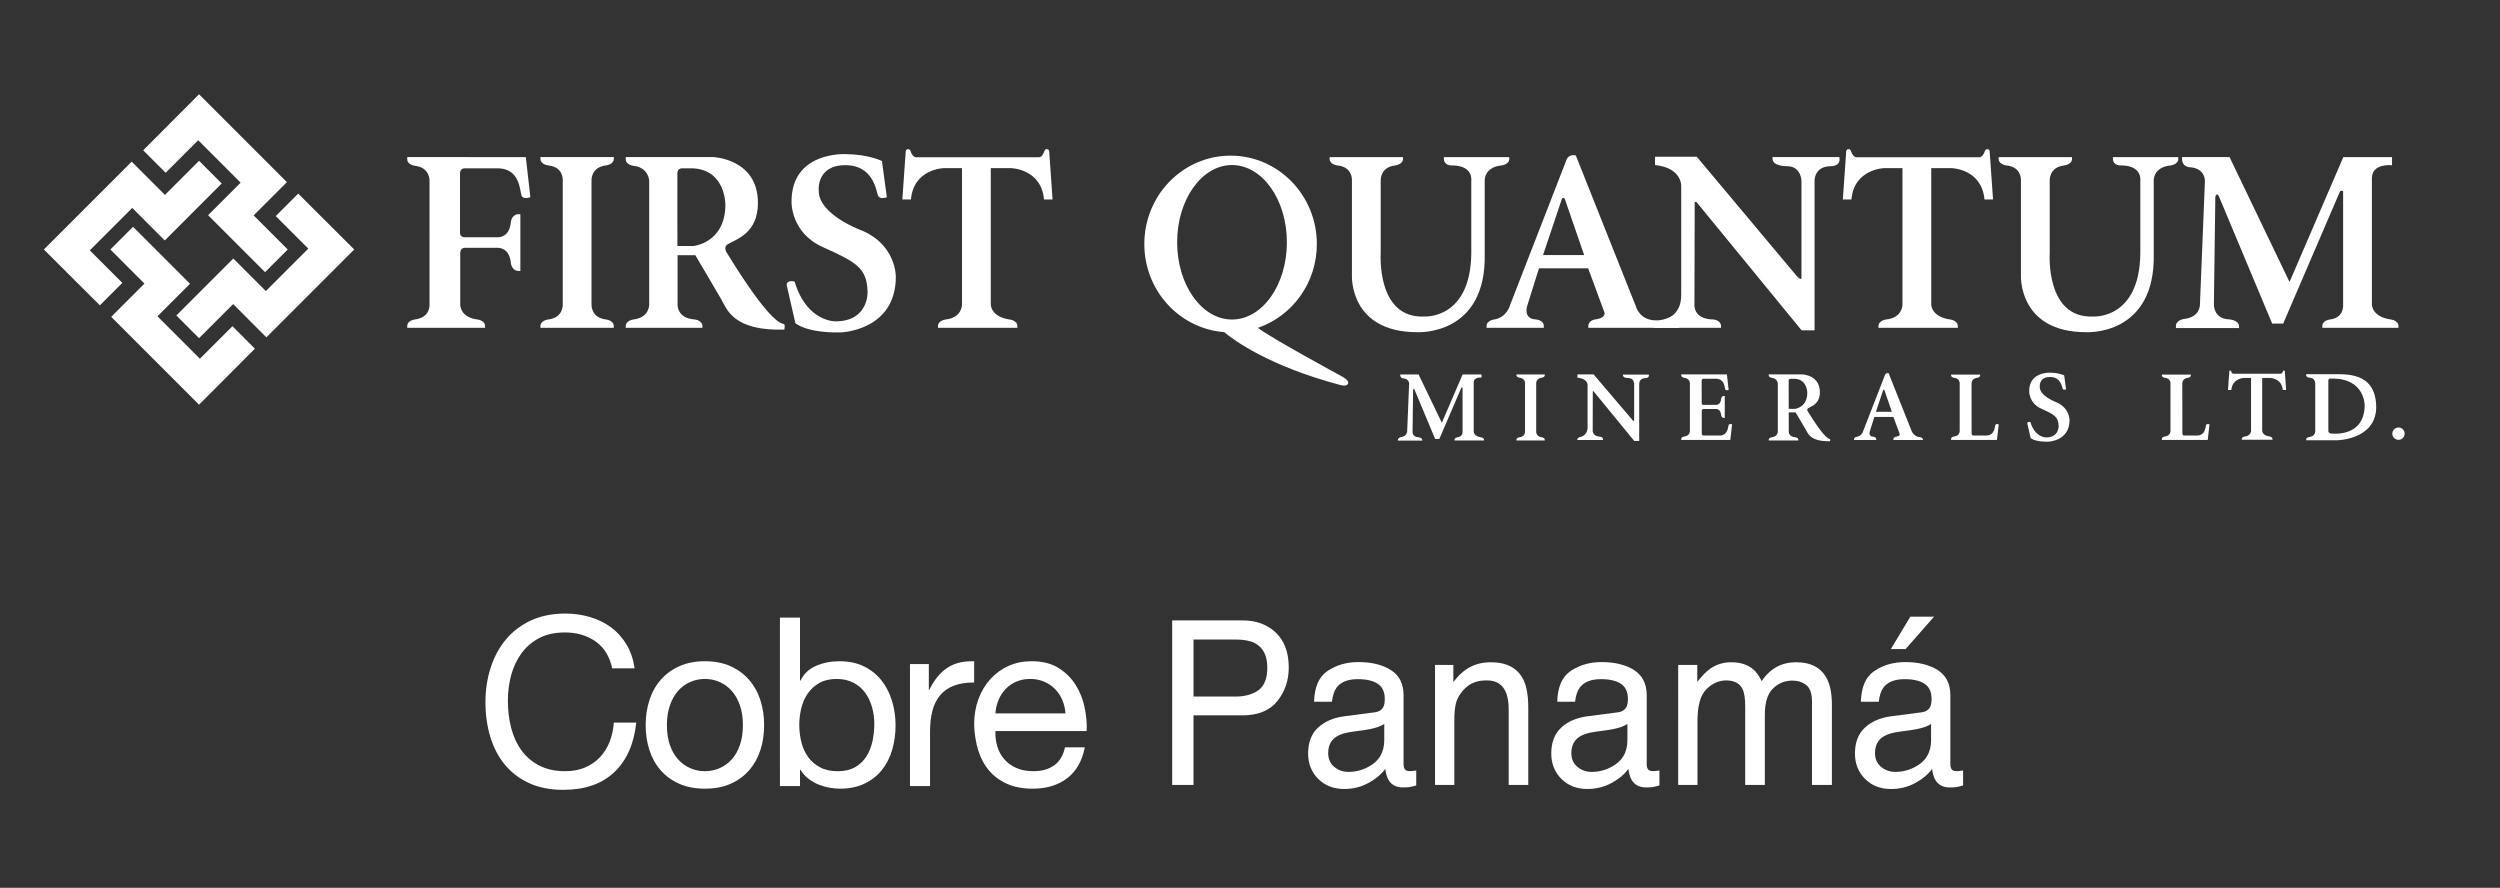 <?xml version="1.0" encoding="utf-8"?>
<!-- Generator: Adobe Illustrator 16.0.0, SVG Export Plug-In . SVG Version: 6.00 Build 0)  -->
<!DOCTYPE svg PUBLIC "-//W3C//DTD SVG 1.1//EN" "http://www.w3.org/Graphics/SVG/1.1/DTD/svg11.dtd">
<svg version="1.1" id="Layer_1" xmlns="http://www.w3.org/2000/svg" xmlns:xlink="http://www.w3.org/1999/xlink" x="0px" y="0px"
	 width="293.333px" height="104.167px" viewBox="0 0 293.333 104.167" enable-background="new 0 0 293.333 104.167"
	 xml:space="preserve">
<rect x="0" y="0" width="293.333" height="104.167" fill="#333333" stroke="none"/>
<g>
	<path fill="#FFFFFF" d="M50.398,21.219c0,0,0.097-1.56-1.713-1.764c0,0-0.915-0.102-0.901-0.796v-0.232l13.913,0.012l0.532,4.702
		c0,0-0.836,0.315-1.039-0.205c-0.205-0.517-0.136-3.073-2.668-3.188h-4.018c0,0-0.534-0.005-0.531,0.606l0.001,7.005
		c0,0,0.003,0.483,0.557,0.483h3.855c0,0,1.401,0.113,1.56-1.81c0,0,0.09-0.903,0.927-0.903h0.182v6.665h-0.182
		c-0.837,0-0.927-0.905-0.927-0.905c-0.158-1.922-1.56-1.81-1.56-1.81h-3.855c0,0-0.53-0.005-0.53,0.606v6.034
		c0,0-0.061,1.505,2.013,1.766c0,0,0.903,0.09,0.903,0.795v0.18h-9.133v-0.18c-0.014-0.695,0.901-0.795,0.901-0.795
		c1.864-0.244,1.713-1.766,1.713-1.766V21.219z"/>
	<path fill="#FFFFFF" d="M99.202,19.38c3.285,0,3.61,3.036,3.813,3.558c0.206,0.52,1.042,0.203,1.042,0.203l-0.575-4.243
		c0,0-1.507-0.784-4.25-0.814c0,0-6.42-0.362-6.358,5.637c0,0-0.092,3.589,3.677,5.276c3.913,1.755,5.185,2.443,5.244,5.277
		c0,0,0.137,3.407-3.737,3.433c0,0-3.406,0.107-4.822-4.671c0,0-0.904-0.241-0.935,0.392l1.023,4.49c0,0,1.238,1.163,5.336,1.087
		c0,0,6.438-0.196,6.451-6.512c0,0,0.091-3.918-4.311-5.576c0,0-4.731-1.809-4.731-4.494C96.069,22.422,95.707,19.38,99.202,19.38"
		/>
	<path fill="#FFFFFF" d="M80.006,19.749c0,0-0.531-0.006-0.528,0.604l0.003,8.509h1.899c0,0,3.731-0.362,3.731-4.861
		c0,0,0.043-4.001-3.731-4.246L80.006,19.749z M73.421,38.462v-0.18c-0.009-0.695,0.905-0.796,0.905-0.796
		c1.906-0.229,1.847-1.765,1.847-1.765V21.219c0,0-0.038-1.56-1.847-1.764c0,0-0.914-0.101-0.905-0.795v-0.234h10.197
		c0,0,5.313,0.147,5.313,5.393c0,3.527-2.51,4.243-3.505,4.815c-0.639,0.369-0.136,1.039-0.136,1.039
		c4.93,8.028,6.279,8.256,6.672,8.344c0.202,0.046,0.064,0.656,0.064,0.656c-5.988,0.181-6.736-2.396-7.37-3.503
		c-0.633-1.111-3.074-5.225-3.074-5.225h-2.079v5.775c0,0-0.12,1.625,2.012,1.765c0,0,0.904,0.09,0.904,0.796v0.18H73.421z"/>
	<path fill="#FFFFFF" d="M66.029,21.173c0,0,0.136-1.583-1.712-1.764c0,0-0.914-0.104-0.905-0.796v-0.18h8.608v0.18
		c0.011,0.692-0.904,0.796-0.904,0.796c-1.811,0.203-1.711,1.764-1.711,1.764v14.548c0,0-0.1,1.561,1.711,1.766
		c0,0,0.915,0.102,0.904,0.794v0.182h-8.608v-0.182c-0.009-0.692,0.905-0.794,0.905-0.794c1.811-0.205,1.712-1.766,1.712-1.766
		V21.173z"/>
	<path fill="#FFFFFF" d="M169.415,18.434v0.18c0.016,0.842,0.902,0.796,0.902,0.796c2.57-0.022,2.314,1.764,2.314,1.764v8.547
		c-0.082,7.808-5.539,7.415-5.539,7.415c-5.607,0.243-5.09-7.415-5.09-7.415v-8.547c0,0-0.1-1.559,1.709-1.764
		c0,0,0.916-0.104,0.906-0.796v-0.18h-8.607v0.18c-0.014,0.692,0.902,0.796,0.902,0.796c1.85,0.181,1.713,1.764,1.713,1.764v11.171
		c0,0-0.307,6.631,7.654,6.631c0,0,8.168,0.489,7.926-9.255v-8.547c0,0-0.074-1.559,1.98-1.764c0,0,0.916-0.104,0.904-0.796v-0.18
		H169.415z"/>
	<path fill="#FFFFFF" d="M247.913,18.434v0.18c0.014,0.842,0.902,0.796,0.902,0.796c2.57-0.022,2.316,1.764,2.316,1.764v8.547
		c-0.084,7.808-5.539,7.415-5.539,7.415c-5.607,0.243-5.092-7.415-5.092-7.415v-8.547c0,0-0.098-1.559,1.711-1.764
		c0,0,0.916-0.104,0.906-0.796v-0.18h-8.611v0.18c-0.01,0.692,0.904,0.796,0.904,0.796c1.85,0.181,1.713,1.764,1.713,1.764v11.171
		c0,0-0.303,6.631,7.652,6.631c0,0,8.17,0.489,7.93-9.255v-8.547c0,0-0.076-1.559,1.979-1.764c0,0,0.918-0.104,0.904-0.796v-0.18
		H247.913z"/>
	<path fill="#FFFFFF" d="M121.896,18.45c0.328,0,0.543-0.408,0.632-0.69c0.091-0.283,0.26-0.259,0.26-0.259
		c0.308-0.013,0.317,0.259,0.317,0.259l0.396,5.643h-1.006c-0.318-3.607-3.867-3.675-3.867-3.675h-2.377v15.994
		c0,0-0.029,1.444,2.216,1.765c0,0,0.916,0.102,0.904,0.796v0.18h-9.315v-0.18c-0.01-0.695,0.905-0.796,0.905-0.796
		c1.959-0.214,1.912-1.765,1.912-1.765V19.727h-2.124c0,0-3.549,0.067-3.866,3.675h-1.008l0.397-5.643c0,0,0.012-0.271,0.316-0.259
		c0,0,0.17-0.024,0.261,0.259c0.091,0.282,0.304,0.69,0.634,0.69H121.896z"/>
	<path fill="#FFFFFF" d="M232.245,18.45c0.328,0,0.543-0.408,0.635-0.69c0.088-0.283,0.258-0.259,0.258-0.259
		c0.307-0.013,0.316,0.259,0.316,0.259l0.396,5.643h-1.006c-0.316-3.607-3.865-3.675-3.865-3.675H226.6v15.994
		c0,0-0.029,1.444,2.215,1.765c0,0,0.916,0.102,0.904,0.796v0.18h-9.314v-0.18c-0.01-0.695,0.906-0.796,0.906-0.796
		c1.959-0.214,1.912-1.765,1.912-1.765V19.727h-2.125c0,0-3.549,0.067-3.865,3.675h-1.006l0.396-5.643c0,0,0.01-0.271,0.316-0.259
		c0,0,0.168-0.024,0.258,0.259c0.09,0.282,0.307,0.69,0.637,0.69H232.245z"/>
	<path fill="#FFFFFF" d="M138.118,28.426c0-5.005,2.881-9.061,6.436-9.061c3.558,0,6.441,4.056,6.441,9.061
		c0,5.007-2.883,9.065-6.441,9.065C140.999,37.492,138.118,33.433,138.118,28.426 M157.491,44.19c0,0-8.404-4.555-9.9-5.723
		c4.018-1.373,6.918-5.253,6.918-9.833c0-5.729-4.531-10.371-10.121-10.371c-5.592,0-10.122,4.642-10.122,10.371
		c0,5.468,4.131,9.935,9.367,10.335c1.125,0.937,5.247,3.98,13.586,6.193c0.68,0.181,0.861,0.022,0.928-0.114
		C158.147,45.048,158.465,44.733,157.491,44.19"/>
	<path fill="#FFFFFF" d="M197.012,38.468l0.061-1.077l-0.211-0.724c-1.373,1.011-2.498,0.92-2.498,0.92
		c-1.986,0.046-2.416-1.626-2.416-1.626l-7.055-17.726c-0.857-0.183-1.084,0.497-1.084,0.497l-6.604,17.002
		c0,0-0.363,1.514-1.877,1.751c0,0-0.916,0.102-0.906,0.798v0.179h6.717v-0.179c0.023-0.718-0.902-0.798-0.902-0.798
		c-1.582-0.058-1.041-1.616-1.041-1.616l1.379-4.387h5.766l1.9,5.145c0,0,0.318,0.668-1.096,0.858c0,0-0.805,0.115-0.781,0.798
		v0.179L197.012,38.468z M183.604,23.343l2.27,6.587h-4.822l2.201-6.572C183.401,23.051,183.604,23.343,183.604,23.343"/>
	<path fill="#FFFFFF" d="M259.932,23.072c0.16-0.496,0.387-0.11,0.387-0.11l6.285,15.01h1.287l6.646-15.462
		c0.092-0.227,0.389-0.076,0.389-0.076V35.72c0,0,0.178,1.564-1.541,1.766c0,0-0.914,0.102-0.902,0.796v0.18h8.938v-0.18
		c0.012-0.695-0.904-0.796-0.904-0.796c-2.246-0.32-2.215-1.766-2.215-1.766V20.856c0.053-1.74,2.363-1.467,2.363-1.467v-0.951
		h-5.719l-6.307,14.65L261.6,18.431h-5.578c-0.016,0.377,0.029,1.132,0.918,1.189c1.863,0.128,1.771,1.644,1.771,1.644
		l-0.586,14.472c0,0,0.053,1.49-1.877,1.69c0,0-0.996,0.138-0.939,0.889v0.181l7.406-0.002V38.31
		c-0.016-0.799-1.238-0.843-1.238-0.843c-1.791-0.106-1.711-1.763-1.711-1.763v-0.183L259.932,23.072z"/>
	<path fill="#FFFFFF" d="M201.934,38.462v-0.18c-0.012-0.74-0.904-0.796-0.904-0.796c-2.41-0.033-2.215-1.765-2.215-1.765
		l0.029-12.037c0.205-0.023,0.246,0.067,0.246,0.067l12.301,15.012h1.516v-17.5c0,0-0.098-1.763,1.938-1.763
		c0,0,1.143,0.034,0.979-0.973v-0.094h-7.846v0.18c-0.002,0.931,1.68,0.887,1.68,0.887c1.729,0,1.713,1.763,1.713,1.763v0.183v11.28
		c-0.271,0.046-0.621-0.417-0.621-0.417L199.09,18.393h-4.904v0.971c3.232,0.341,3.076,2.509,3.076,2.509v12.64
		c0.07,2.759-2.236,3.074-2.236,3.074s-0.916,0.187-0.904,0.881L201.934,38.462z"/>
	<path fill="#FFFFFF" d="M178.938,44.996c0,0,0.053-0.612-0.662-0.683c0,0-0.355-0.04-0.348-0.307v-0.072h3.328v0.072
		c0.002,0.267-0.352,0.307-0.352,0.307c-0.697,0.078-0.658,0.683-0.658,0.683v5.632c0,0-0.039,0.603,0.658,0.681
		c0,0,0.354,0.042,0.352,0.316v0.059h-3.328v-0.059c-0.008-0.274,0.348-0.316,0.348-0.316c0.699-0.078,0.662-0.681,0.662-0.681
		V44.996z"/>
	<path fill="#FFFFFF" d="M240.538,44.233c1.275,0,1.4,1.175,1.479,1.377c0.08,0.199,0.402,0.077,0.402,0.077l-0.223-1.643
		c0,0-0.582-0.301-1.645-0.315c0,0-2.48-0.139-2.461,2.184c0,0-0.033,1.391,1.422,2.042c1.516,0.681,2.01,0.947,2.033,2.041
		c0,0,0.051,1.317-1.449,1.332c0,0-1.316,0.041-1.865-1.808c0,0-0.352-0.094-0.367,0.151l0.398,1.732c0,0,0.482,0.456,2.068,0.422
		c0,0,2.49-0.066,2.496-2.519c0,0,0.035-1.514-1.67-2.158c0,0-1.826-0.699-1.826-1.739C239.331,45.41,239.19,44.233,240.538,44.233"
		/>
	<path fill="#FFFFFF" d="M267.618,43.848c0.125,0,0.207-0.158,0.246-0.267c0.033-0.112,0.1-0.103,0.1-0.103
		c0.119-0.004,0.123,0.103,0.123,0.103l0.15,2.181h-0.389c-0.123-1.396-1.494-1.421-1.494-1.421h-0.922v6.192
		c0,0-0.012,0.559,0.857,0.682c0,0,0.355,0.04,0.35,0.307v0.072h-3.605v-0.072c-0.004-0.267,0.35-0.307,0.35-0.307
		c0.762-0.084,0.74-0.682,0.74-0.682v-6.192h-0.82c0,0-1.375,0.025-1.496,1.421h-0.391l0.154-2.181c0,0,0.004-0.106,0.121-0.103
		c0,0,0.066-0.01,0.102,0.103c0.035,0.108,0.117,0.267,0.246,0.267H267.618z"/>
	<path fill="#FFFFFF" d="M165.805,45.731c0.061-0.191,0.148-0.046,0.148-0.046l2.434,5.813h0.496l2.574-5.99
		c0.037-0.083,0.15-0.024,0.15-0.024v5.144c0,0,0.068,0.604-0.594,0.681c0,0-0.355,0.042-0.352,0.314v0.06h3.459v-0.06
		c0.008-0.272-0.352-0.314-0.352-0.314c-0.869-0.124-0.855-0.681-0.855-0.681v-5.756c0.021-0.672,0.916-0.568,0.916-0.568v-0.368
		h-2.217l-2.439,5.672l-2.725-5.673h-2.156c-0.006,0.146,0.01,0.435,0.354,0.458c0.723,0.052,0.688,0.64,0.688,0.64l-0.227,5.599
		c0,0-0.064,0.598-0.727,0.652c0,0-0.354,0.076-0.365,0.347v0.066h2.865v-0.066c0-0.292-0.477-0.33-0.477-0.33
		c-0.74-0.056-0.662-0.681-0.662-0.681V50.55L165.805,45.731z"/>
	<path fill="#FFFFFF" d="M210.079,44.444c0,0-0.209-0.003-0.209,0.232l0.004,3.294h0.738c0,0,1.441-0.141,1.441-1.883
		c0,0,0.018-1.55-1.441-1.643L210.079,44.444z M207.528,51.682v-0.06c-0.002-0.273,0.354-0.314,0.354-0.314
		c0.738-0.088,0.713-0.68,0.713-0.68v-5.616c0,0-0.016-0.604-0.713-0.685c0,0-0.355-0.037-0.354-0.306v-0.091h3.947
		c0,0,2.057,0.058,2.057,2.087c0,1.368-0.969,1.643-1.354,1.865c-0.248,0.146-0.055,0.402-0.055,0.402
		c1.908,3.104,2.43,3.199,2.584,3.228c0.072,0.016,0.023,0.253,0.023,0.253c-2.318,0.07-2.607-0.928-2.852-1.354
		c-0.246-0.429-1.191-2.021-1.191-2.021h-0.807v2.237c0,0-0.045,0.626,0.779,0.68c0,0,0.352,0.037,0.352,0.314v0.06H207.528z"/>
	<path fill="#FFFFFF" d="M188.086,51.623V51.54c-0.006-0.282-0.352-0.301-0.352-0.301c-0.865-0.041-0.857-0.684-0.857-0.684
		l0.01-4.66c0.08-0.01,0.098,0.026,0.098,0.026l4.762,5.812h0.586v-6.688c0,0-0.039-0.684,0.75-0.684c0,0,0.441,0.014,0.381-0.374
		v-0.036h-3.039v0.069c-0.002,0.36,0.648,0.341,0.648,0.341c0.672,0,0.666,0.684,0.666,0.684v0.07v4.28
		c-0.107,0.019-0.242-0.164-0.242-0.164l-4.512-5.3h-1.9v0.381c1.252,0.13,1.191,0.88,1.191,0.88v4.893
		c0.027,1.065-0.865,1.188-0.865,1.188s-0.352,0.076-0.35,0.35H188.086z"/>
	<path fill="#FFFFFF" d="M225.18,51.274c-0.584-0.064-0.852-0.626-0.852-0.626l-2.729-6.86c-0.336-0.07-0.422,0.193-0.422,0.193
		l-2.559,6.581c0,0-0.141,0.583-0.723,0.679c0,0-0.355,0.033-0.355,0.3v0.082h2.604v-0.082c0.008-0.272-0.352-0.3-0.352-0.3
		c-0.611-0.021-0.4-0.627-0.4-0.627l0.535-1.697h2.23l0.734,1.988c0,0,0.123,0.257-0.426,0.336c0,0-0.309,0.041-0.301,0.3v0.082
		l3.469,0.002C225.635,51.276,225.18,51.274,225.18,51.274 M221.1,45.765l0.875,2.551h-1.867l0.852-2.544
		C221.018,45.651,221.1,45.765,221.1,45.765"/>
	<path fill="#FFFFFF" d="M199.68,50.871c-0.002,0.239,0.207,0.235,0.207,0.235h1.906c0.982-0.043,0.953-1.035,1.033-1.233
		c0.08-0.202,0.402-0.082,0.402-0.082l-0.203,1.825l-5.756,0.007v-0.097c-0.004-0.27,0.35-0.307,0.35-0.307
		c0.695-0.083,0.662-0.672,0.662-0.672V45.01c0,0,0.033-0.604-0.662-0.684c0,0-0.354-0.037-0.35-0.305v-0.089h5.354l0.203,1.82
		c0,0-0.324,0.124-0.402-0.077c-0.08-0.203-0.053-1.19-1.035-1.235h-1.518c0,0-0.211,0-0.211,0.235l0.006,2.643
		c0,0,0,0.189,0.215,0.189h1.457c0,0,0.541,0.045,0.607-0.701c0,0,0.031-0.353,0.354-0.353h0.072v2.583h-0.072
		c-0.322,0-0.354-0.35-0.354-0.35c-0.066-0.744-0.607-0.7-0.607-0.7h-1.457c0,0-0.209-0.001-0.209,0.235v2.335L199.68,50.871z"/>
	<path fill="#FFFFFF" d="M231.333,50.557l0.006,0.313c-0.002,0.236,0.207,0.235,0.207,0.235h1.533
		c0.984-0.043,0.957-1.032,1.035-1.233c0.08-0.201,0.402-0.078,0.402-0.078l-0.205,1.822l-5.383,0.006v-0.097
		c-0.008-0.27,0.348-0.307,0.348-0.307c0.701-0.08,0.662-0.673,0.662-0.673v-5.535c0,0,0.055-0.614-0.662-0.685
		c0,0-0.355-0.037-0.348-0.306v-0.069h3.412v0.069c0.004,0.269-0.35,0.306-0.35,0.306c-0.701,0.081-0.66,0.685-0.66,0.685
		L231.333,50.557z"/>
	<path fill="#FFFFFF" d="M256.063,50.557l0.006,0.313c0,0.236,0.203,0.235,0.203,0.235h1.539c0.98-0.043,0.953-1.032,1.033-1.233
		c0.078-0.201,0.402-0.078,0.402-0.078l-0.207,1.822l-5.381,0.006v-0.097c-0.006-0.27,0.348-0.307,0.348-0.307
		c0.697-0.08,0.662-0.673,0.662-0.673v-5.535c0,0,0.055-0.614-0.662-0.685c0,0-0.354-0.037-0.348-0.306v-0.069h3.406v0.069
		c0.006,0.269-0.346,0.306-0.346,0.306c-0.703,0.081-0.662,0.685-0.662,0.685L256.063,50.557z"/>
	<path fill="#FFFFFF" d="M273.473,50.857c0,0,3.939,0.584,3.982-3.291c0,0,0.047-3.157-3.787-3.146l-0.268-0.004
		c0,0-0.207-0.001-0.207,0.236v5.95C273.194,50.603,273.227,50.823,273.473,50.857 M274.208,51.658h-3.621v-0.062
		c-0.006-0.27,0.348-0.316,0.348-0.316c0.738-0.082,0.719-0.677,0.719-0.677v-5.616c0,0,0.02-0.663-0.719-0.68
		c0,0-0.336,0.007-0.348-0.309l0.002-0.091h3.885c2.973,0,4.332,1.244,4.336,3.951C278.698,51.622,274.208,51.658,274.208,51.658"/>
	<path fill="#FFFFFF" d="M282.145,50.881c0,0.4-0.324,0.724-0.721,0.724c-0.402,0-0.725-0.323-0.725-0.724
		c0-0.399,0.322-0.723,0.725-0.723C281.821,50.159,282.145,50.482,282.145,50.881"/>
	<polygon fill="#FFFFFF" points="16.8,17.634 19.438,20.271 23.253,16.454 28.232,21.434 24.417,25.251 31.099,31.933 
		33.762,29.273 29.758,25.272 33.661,21.37 23.354,11.063 	"/>
	<polygon fill="#FFFFFF" points="11.716,35.827 14.354,33.19 10.536,29.373 15.516,24.394 19.333,28.212 26.015,21.527 
		23.356,18.866 19.354,22.868 15.452,18.967 5.146,29.272 	"/>
	<polygon fill="#FFFFFF" points="29.907,40.912 27.272,38.276 23.454,42.092 18.476,37.113 22.292,33.294 15.609,26.613 
		12.949,29.273 16.949,33.276 13.048,37.176 23.354,47.484 	"/>
	<polygon fill="#FFFFFF" points="34.991,22.718 32.354,25.356 36.173,29.172 31.193,34.153 27.377,30.333 20.692,37.017 
		23.353,39.679 27.356,35.678 31.256,39.581 41.563,29.273 	"/>
	<path fill="#FFFFFF" d="M69.875,75.259c-1.005-0.7-2.201-1.052-3.584-1.052c-1.183,0-2.192,0.222-3.031,0.665
		c-0.841,0.442-1.534,1.037-2.079,1.785c-0.543,0.748-0.943,1.601-1.205,2.562c-0.257,0.961-0.386,1.957-0.386,2.991
		c0,1.125,0.129,2.191,0.386,3.197c0.262,1.006,0.662,1.882,1.205,2.631c0.545,0.746,1.243,1.342,2.092,1.784
		c0.85,0.445,1.864,0.666,3.047,0.666c0.866,0,1.638-0.144,2.311-0.431c0.674-0.285,1.255-0.681,1.745-1.188
		c0.488-0.509,0.869-1.113,1.147-1.814c0.275-0.702,0.442-1.458,0.498-2.271h2.631c-0.258,2.492-1.116,4.431-2.573,5.814
		c-1.46,1.386-3.453,2.076-5.981,2.076c-1.532,0-2.871-0.263-4.015-0.787c-1.144-0.528-2.095-1.252-2.852-2.173
		c-0.757-0.924-1.325-2.014-1.704-3.27c-0.378-1.254-0.567-2.602-0.567-4.041c0-1.44,0.203-2.792,0.61-4.056
		c0.406-1.266,1-2.369,1.786-3.312c0.783-0.939,1.762-1.683,2.933-2.229c1.174-0.542,2.517-0.815,4.031-0.815
		c1.032,0,2.01,0.138,2.935,0.416c0.923,0.277,1.743,0.683,2.462,1.216c0.721,0.538,1.32,1.207,1.801,2.008
		c0.48,0.805,0.791,1.73,0.94,2.783h-2.631C71.531,77.015,70.882,75.96,69.875,75.259"/>
	<path fill="#FFFFFF" d="M76.202,82.14c0.295-0.913,0.737-1.707,1.33-2.381c0.591-0.674,1.317-1.205,2.187-1.594
		c0.866-0.388,1.864-0.579,2.989-0.579c1.144,0,2.146,0.191,3.004,0.579c0.859,0.389,1.583,0.92,2.173,1.594
		c0.592,0.674,1.035,1.468,1.329,2.381c0.296,0.915,0.444,1.896,0.444,2.947c0,1.053-0.148,2.033-0.444,2.936
		c-0.294,0.904-0.737,1.694-1.329,2.368c-0.59,0.675-1.313,1.198-2.173,1.578c-0.857,0.379-1.86,0.568-3.004,0.568
		c-1.125,0-2.123-0.189-2.989-0.568c-0.869-0.38-1.596-0.903-2.187-1.578c-0.593-0.674-1.035-1.464-1.33-2.368
		c-0.295-0.902-0.443-1.883-0.443-2.936C75.759,84.037,75.907,83.055,76.202,82.14 M78.597,87.401
		c0.231,0.674,0.55,1.237,0.955,1.688c0.405,0.453,0.882,0.8,1.428,1.039c0.543,0.239,1.12,0.36,1.729,0.36s1.186-0.121,1.732-0.36
		c0.542-0.239,1.019-0.586,1.424-1.039c0.406-0.451,0.726-1.015,0.955-1.688c0.233-0.673,0.348-1.444,0.348-2.313
		c0-0.865-0.114-1.638-0.348-2.311c-0.229-0.673-0.549-1.24-0.955-1.704c-0.405-0.461-0.882-0.81-1.424-1.051
		c-0.547-0.24-1.124-0.36-1.732-0.36s-1.186,0.12-1.729,0.36c-0.546,0.241-1.022,0.59-1.428,1.051
		c-0.405,0.464-0.724,1.031-0.955,1.704c-0.229,0.673-0.348,1.445-0.348,2.311C78.249,85.957,78.367,86.728,78.597,87.401"/>
	<path fill="#FFFFFF" d="M93.866,72.462v7.394h0.056c0.388-0.794,0.998-1.371,1.827-1.729c0.832-0.361,1.744-0.54,2.74-0.54
		c1.108,0,2.073,0.202,2.896,0.608c0.819,0.406,1.503,0.955,2.047,1.646c0.546,0.692,0.955,1.49,1.232,2.395
		c0.276,0.906,0.416,1.865,0.416,2.881c0,1.015-0.137,1.976-0.401,2.88c-0.269,0.905-0.674,1.692-1.218,2.366
		c-0.546,0.674-1.229,1.205-2.048,1.593c-0.822,0.388-1.779,0.582-2.867,0.582c-0.351,0-0.743-0.039-1.177-0.111
		c-0.436-0.073-0.864-0.193-1.288-0.359c-0.424-0.167-0.826-0.394-1.203-0.679c-0.381-0.284-0.697-0.642-0.956-1.065h-0.056v1.91
		h-2.354V72.462H93.866z M102.324,82.999c-0.176-0.637-0.443-1.204-0.802-1.703c-0.359-0.498-0.822-0.895-1.386-1.191
		c-0.562-0.293-1.222-0.442-1.979-0.442c-0.795,0-1.468,0.158-2.021,0.472s-1.006,0.724-1.356,1.231
		c-0.352,0.508-0.605,1.084-0.763,1.731c-0.156,0.646-0.235,1.3-0.235,1.965c0,0.702,0.084,1.38,0.25,2.035s0.43,1.231,0.789,1.731
		c0.359,0.498,0.826,0.9,1.398,1.204c0.571,0.305,1.265,0.457,2.076,0.457c0.813,0,1.49-0.157,2.035-0.471
		c0.543-0.314,0.982-0.729,1.316-1.246c0.331-0.518,0.571-1.107,0.719-1.771c0.146-0.665,0.222-1.349,0.222-2.052
		C102.588,84.287,102.5,83.634,102.324,82.999"/>
	<path fill="#FFFFFF" d="M108.983,77.917v3.019h0.056c0.572-1.164,1.273-2.021,2.104-2.575c0.831-0.555,1.883-0.812,3.158-0.774
		v2.49c-0.944,0-1.745,0.131-2.409,0.388c-0.666,0.261-1.201,0.638-1.606,1.136c-0.407,0.497-0.702,1.104-0.887,1.813
		c-0.185,0.712-0.275,1.528-0.275,2.449v6.368h-2.353V77.917H108.983z"/>
	<path fill="#FFFFFF" d="M125.208,91.319c-1.072,0.812-2.419,1.219-4.042,1.219c-1.145,0-2.138-0.187-2.978-0.554
		c-0.839-0.369-1.547-0.886-2.118-1.551c-0.571-0.664-1.001-1.459-1.287-2.381c-0.285-0.925-0.447-1.93-0.485-3.019
		c0-1.09,0.169-2.086,0.499-2.99c0.332-0.903,0.798-1.688,1.398-2.353c0.601-0.665,1.312-1.183,2.131-1.551
		c0.822-0.37,1.722-0.555,2.701-0.555c1.273,0,2.331,0.264,3.168,0.788c0.842,0.528,1.515,1.196,2.023,2.008
		c0.507,0.813,0.857,1.698,1.052,2.659c0.193,0.96,0.271,1.873,0.236,2.741h-10.716c-0.019,0.626,0.056,1.222,0.221,1.785
		c0.166,0.562,0.435,1.061,0.803,1.495c0.369,0.435,0.839,0.78,1.414,1.038c0.571,0.259,1.245,0.389,2.021,0.389
		c0.996,0,1.813-0.231,2.449-0.693c0.638-0.46,1.057-1.163,1.262-2.104h2.324C126.97,89.296,126.277,90.506,125.208,91.319
		 M124.64,82.126c-0.213-0.498-0.498-0.928-0.857-1.288c-0.36-0.359-0.785-0.646-1.273-0.858c-0.49-0.211-1.03-0.318-1.619-0.318
		c-0.611,0-1.159,0.107-1.647,0.318c-0.49,0.213-0.909,0.504-1.262,0.873c-0.349,0.369-0.626,0.799-0.828,1.287
		c-0.204,0.489-0.323,1.011-0.361,1.565h8.223C124.979,83.151,124.853,82.625,124.64,82.126"/>
	<path fill="#FFFFFF" d="M137.538,72.794h8.232c1.629,0,2.941,0.483,3.943,1.451c1.002,0.969,1.5,2.328,1.5,4.08
		c0,1.504-0.445,2.816-1.34,3.937c-0.895,1.116-2.26,1.673-4.096,1.673h-5.739v8.164h-2.501V72.794z M147.208,75.445
		c-0.549-0.272-1.299-0.408-2.25-0.408h-4.918v6.692h4.918c1.109,0,2.008-0.249,2.701-0.746c0.689-0.504,1.039-1.383,1.039-2.646
		C148.698,76.918,148.202,75.952,147.208,75.445"/>
	<path fill="#FFFFFF" d="M161.295,83.579c0.516-0.068,0.863-0.297,1.039-0.678c0.096-0.215,0.145-0.514,0.145-0.91
		c0-0.805-0.273-1.391-0.82-1.758c-0.547-0.362-1.328-0.546-2.342-0.546c-1.176,0-2.01,0.334-2.496,1.001
		c-0.277,0.369-0.455,0.921-0.541,1.647h-2.094c0.041-1.736,0.578-2.951,1.609-3.63c1.029-0.679,2.221-1.021,3.582-1.021
		c1.574,0,2.855,0.316,3.84,0.949c0.977,0.633,1.467,1.612,1.467,2.941v8.09c0,0.247,0.047,0.441,0.145,0.59
		c0.094,0.151,0.295,0.225,0.605,0.225c0.098,0,0.211-0.008,0.34-0.021c0.123-0.011,0.256-0.032,0.398-0.056v1.756
		c-0.354,0.104-0.621,0.165-0.803,0.194c-0.188,0.023-0.436,0.04-0.754,0.04c-0.777,0-1.342-0.289-1.691-0.872
		c-0.184-0.307-0.312-0.744-0.389-1.305c-0.461,0.639-1.117,1.189-1.98,1.657c-0.855,0.466-1.801,0.702-2.836,0.702
		c-1.246,0-2.26-0.398-3.051-1.188c-0.789-0.793-1.182-1.787-1.182-2.977c0-1.303,0.389-2.317,1.164-3.033
		c0.775-0.719,1.793-1.16,3.053-1.329L161.295,83.579z M156.553,89.979c0.475,0.396,1.037,0.591,1.689,0.591
		c0.791,0,1.561-0.192,2.301-0.586c1.252-0.645,1.877-1.697,1.877-3.143v-1.898c-0.273,0.181-0.629,0.334-1.062,0.457
		c-0.434,0.122-0.857,0.209-1.273,0.262l-1.361,0.188c-0.822,0.11-1.432,0.291-1.846,0.538c-0.691,0.41-1.037,1.069-1.037,1.974
		C155.84,89.044,156.077,89.584,156.553,89.979"/>
	<path fill="#FFFFFF" d="M168.377,78.017h2.148v2.004c0.635-0.826,1.309-1.421,2.016-1.778c0.711-0.359,1.496-0.538,2.369-0.538
		c1.9,0,3.186,0.693,3.854,2.086c0.369,0.765,0.553,1.856,0.553,3.275v9.033h-2.299v-8.876c0-0.857-0.121-1.547-0.363-2.072
		c-0.402-0.879-1.127-1.316-2.178-1.316c-0.533,0-0.971,0.058-1.311,0.171c-0.619,0.193-1.162,0.58-1.627,1.157
		c-0.377,0.466-0.621,0.943-0.732,1.441c-0.115,0.493-0.168,1.2-0.168,2.119v7.376h-2.262V78.017z"/>
	<path fill="#FFFFFF" d="M189.825,83.579c0.518-0.068,0.865-0.297,1.039-0.678c0.094-0.215,0.143-0.514,0.143-0.91
		c0-0.805-0.273-1.391-0.82-1.758c-0.543-0.362-1.324-0.546-2.34-0.546c-1.174,0-2.006,0.334-2.496,1.001
		c-0.277,0.369-0.461,0.921-0.539,1.647h-2.096c0.043-1.736,0.582-2.951,1.607-3.63c1.029-0.679,2.221-1.021,3.584-1.021
		c1.578,0,2.857,0.316,3.84,0.949c0.975,0.633,1.467,1.612,1.467,2.941v8.09c0,0.247,0.049,0.441,0.141,0.59
		c0.1,0.151,0.301,0.225,0.609,0.225c0.1,0,0.211-0.008,0.338-0.021c0.123-0.011,0.254-0.032,0.402-0.056v1.756
		c-0.354,0.104-0.621,0.165-0.805,0.194c-0.182,0.023-0.434,0.04-0.754,0.04c-0.775,0-1.346-0.289-1.693-0.872
		c-0.186-0.307-0.314-0.744-0.387-1.305c-0.461,0.639-1.119,1.189-1.979,1.657c-0.857,0.466-1.805,0.702-2.842,0.702
		c-1.242,0-2.256-0.398-3.047-1.188c-0.787-0.793-1.182-1.787-1.182-2.977c0-1.303,0.391-2.317,1.164-3.033
		c0.777-0.719,1.793-1.16,3.055-1.329L189.825,83.579z M185.081,89.979c0.475,0.396,1.041,0.591,1.689,0.591
		c0.791,0,1.561-0.192,2.305-0.586c1.25-0.645,1.875-1.697,1.875-3.143v-1.898c-0.275,0.181-0.629,0.334-1.062,0.457
		c-0.434,0.122-0.855,0.209-1.273,0.262l-1.365,0.188c-0.816,0.11-1.432,0.291-1.838,0.538c-0.693,0.41-1.041,1.069-1.041,1.974
		C184.37,89.044,184.61,89.584,185.081,89.979"/>
	<path fill="#FFFFFF" d="M196.907,78.017h2.24v1.993c0.535-0.691,1.021-1.19,1.455-1.507c0.742-0.532,1.584-0.799,2.527-0.799
		c1.068,0,1.924,0.275,2.574,0.825c0.369,0.314,0.705,0.778,1.002,1.39c0.502-0.752,1.092-1.31,1.766-1.672
		c0.672-0.363,1.43-0.543,2.271-0.543c1.799,0,3.023,0.68,3.674,2.05c0.35,0.736,0.527,1.726,0.527,2.971v9.374h-2.336v-9.786
		c0-0.938-0.225-1.583-0.672-1.932c-0.443-0.353-0.988-0.525-1.627-0.525c-0.885,0-1.643,0.307-2.283,0.932
		c-0.639,0.621-0.951,1.657-0.951,3.115v8.196h-2.303v-9.188c0-0.955-0.105-1.652-0.324-2.089c-0.342-0.659-0.979-0.987-1.912-0.987
		c-0.852,0-1.629,0.347-2.322,1.037c-0.697,0.688-1.043,1.941-1.043,3.756v7.472h-2.264V78.017z"/>
	<path fill="#FFFFFF" d="M225.456,83.58c0.52-0.069,0.861-0.297,1.039-0.678c0.094-0.214,0.141-0.515,0.141-0.912
		c0-0.804-0.271-1.39-0.818-1.756c-0.543-0.364-1.324-0.546-2.338-0.546c-1.176,0-2.01,0.333-2.502,1
		c-0.273,0.369-0.451,0.921-0.537,1.647h-2.096c0.043-1.737,0.58-2.951,1.609-3.629c1.029-0.682,2.225-1.021,3.584-1.021
		c1.576,0,2.855,0.317,3.842,0.95c0.973,0.632,1.461,1.611,1.461,2.94v8.09c0,0.247,0.051,0.441,0.146,0.59
		c0.096,0.152,0.299,0.225,0.604,0.225c0.102,0,0.217-0.006,0.342-0.023c0.125-0.009,0.258-0.029,0.4-0.055v1.759
		c-0.352,0.102-0.619,0.163-0.805,0.19c-0.184,0.026-0.432,0.042-0.752,0.042c-0.781,0-1.344-0.289-1.689-0.871
		c-0.188-0.308-0.318-0.745-0.391-1.305c-0.463,0.638-1.119,1.188-1.98,1.656c-0.855,0.466-1.805,0.702-2.84,0.702
		c-1.24,0-2.258-0.397-3.049-1.188c-0.785-0.792-1.18-1.787-1.18-2.976c0-1.307,0.389-2.318,1.164-3.034
		c0.775-0.72,1.795-1.16,3.051-1.329L225.456,83.58z M220.715,89.979c0.475,0.396,1.037,0.591,1.688,0.591
		c0.791,0,1.557-0.192,2.305-0.585c1.248-0.646,1.871-1.698,1.871-3.143v-1.899c-0.27,0.181-0.627,0.334-1.061,0.457
		s-0.857,0.209-1.275,0.262l-1.363,0.188c-0.818,0.11-1.432,0.291-1.84,0.538c-0.689,0.41-1.041,1.069-1.041,1.974
		C219.999,89.045,220.239,89.584,220.715,89.979 M226.93,72.355l-3.344,3.804h-1.729l2.289-3.804H226.93z"/>
</g>
</svg>

